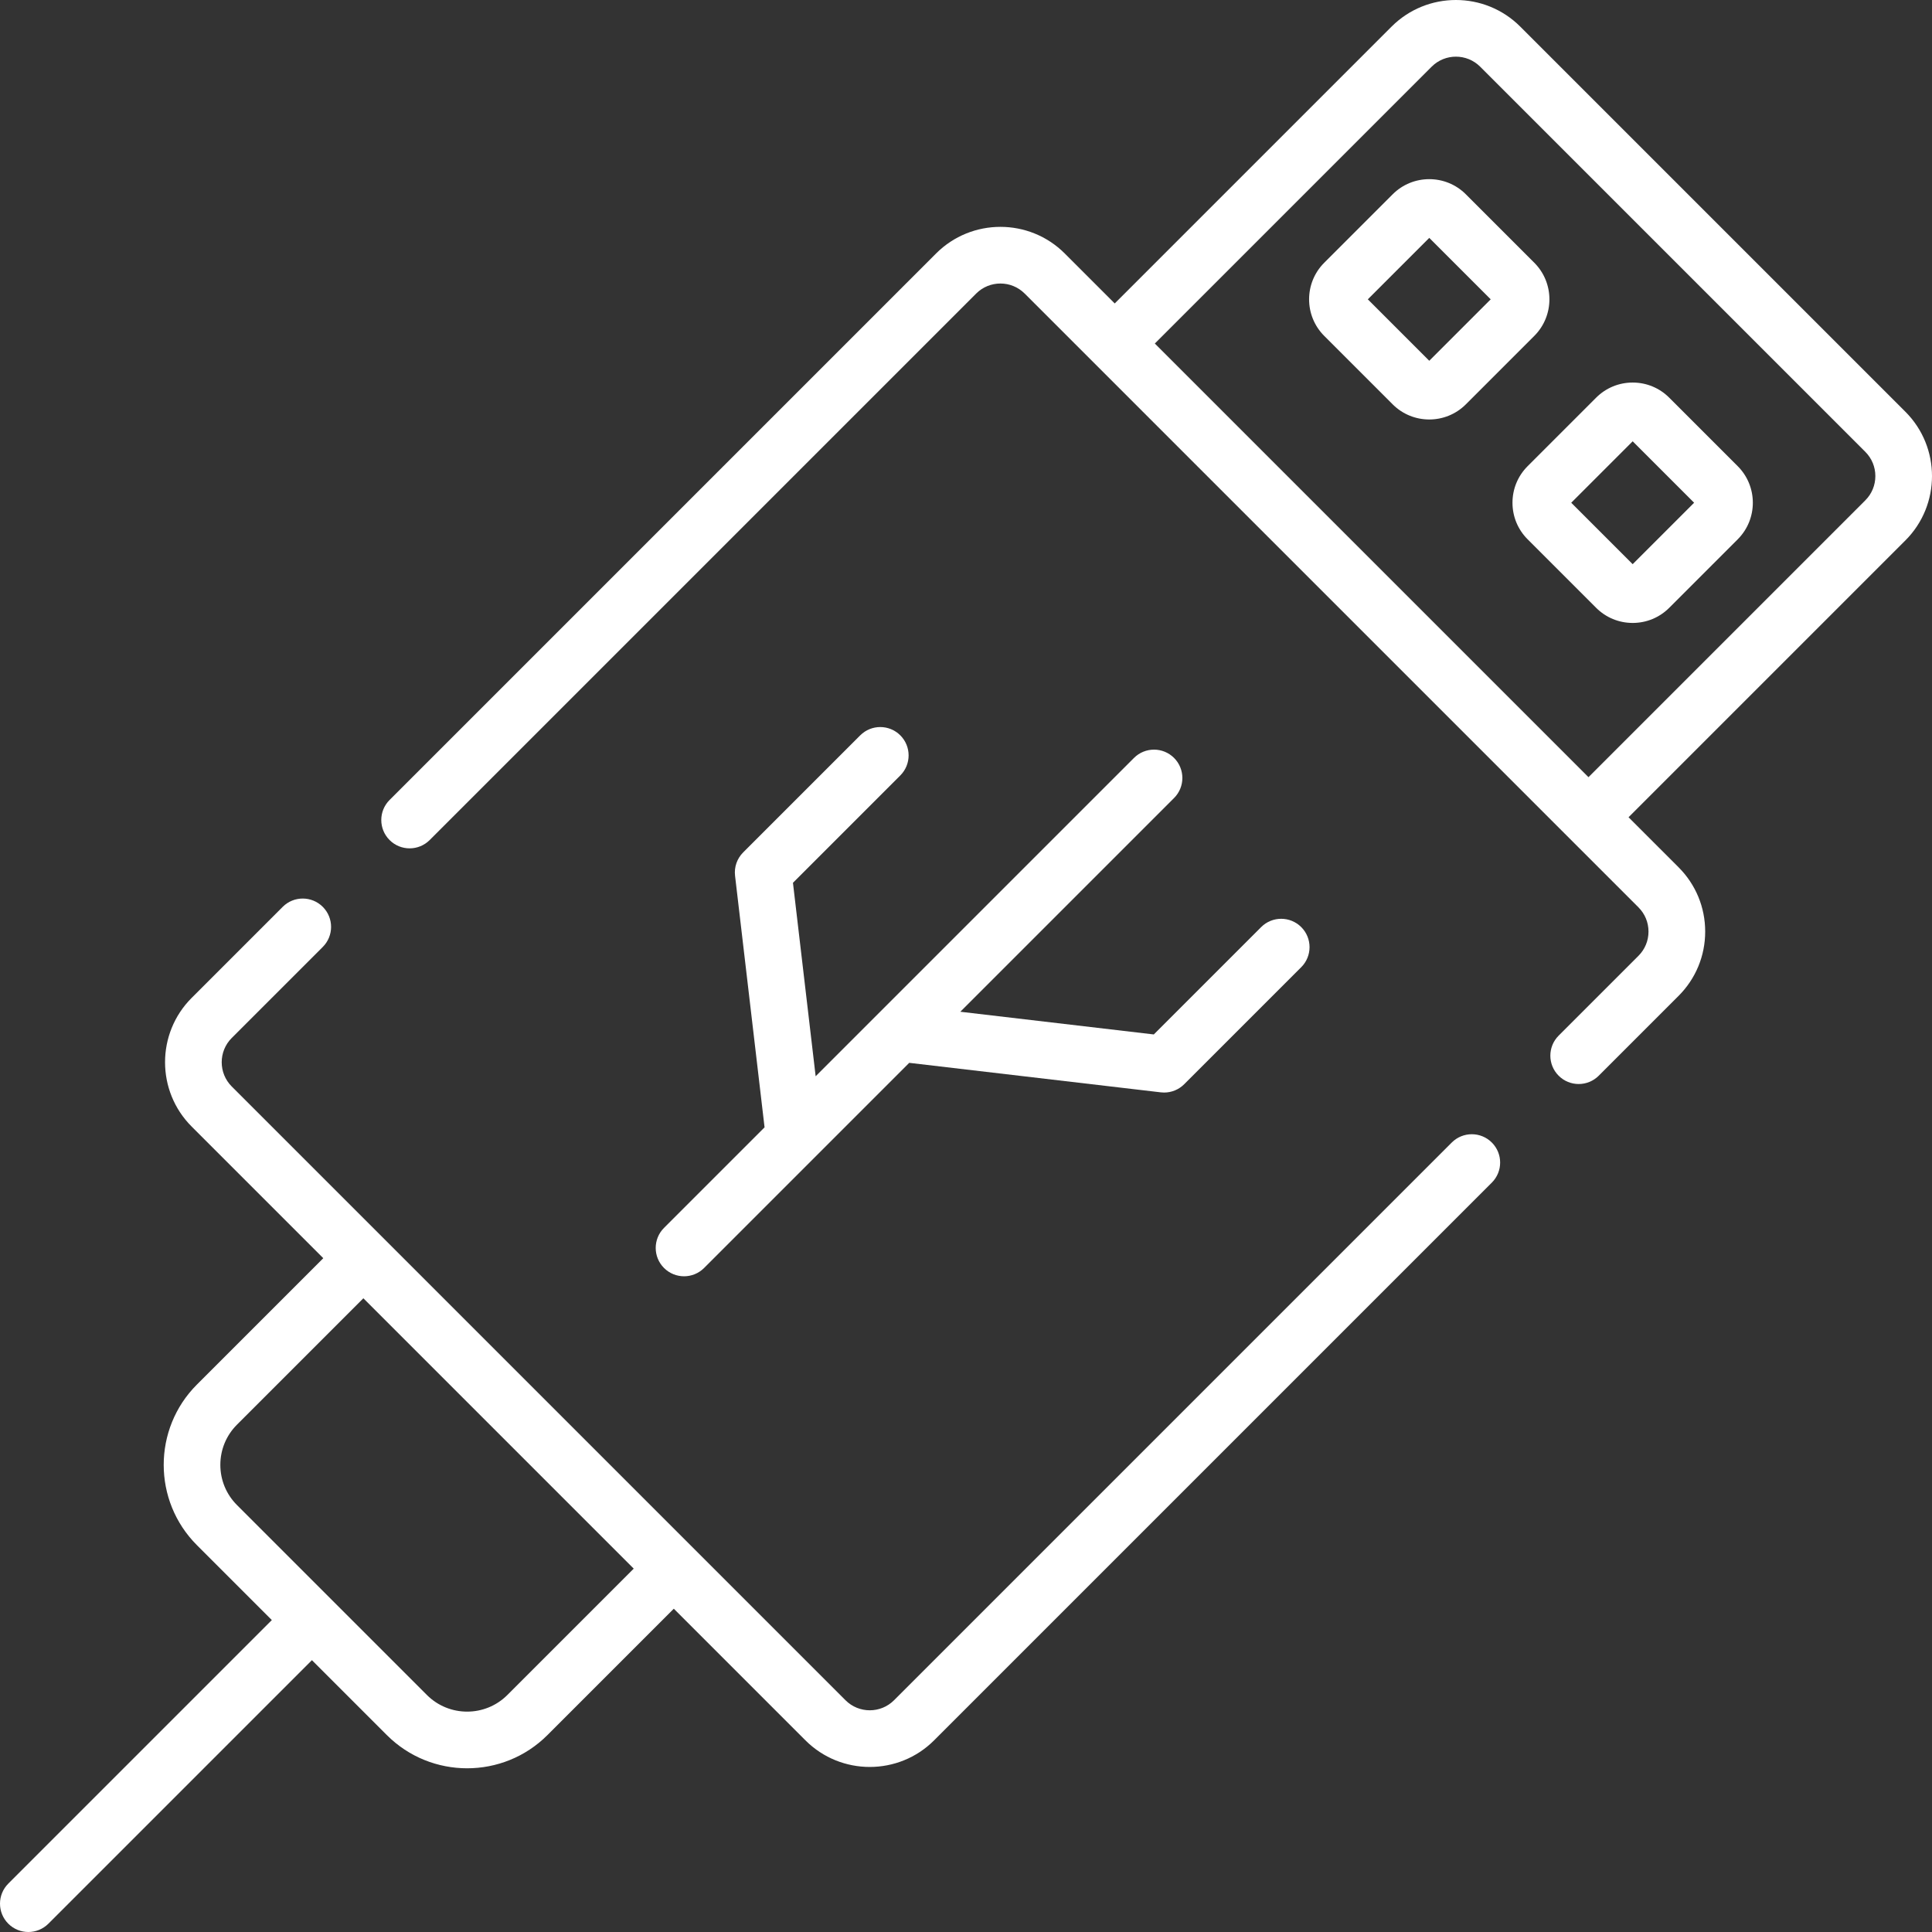 <?xml version="1.0"?>
<svg xmlns="http://www.w3.org/2000/svg" xmlns:xlink="http://www.w3.org/1999/xlink" xmlns:svgjs="http://svgjs.com/svgjs" version="1.1" width="512" height="512" x="0" y="0" viewBox="0 0 512 512" style="enable-background:new 0 0 512 512" xml:space="preserve" class=""><rect x="0" y="0" width="512" height="512" fill="#333333" stroke="none"/><g>
<g xmlns="http://www.w3.org/2000/svg">
	<g>
		<path d="M504.95,109.119L402.881,7.051c-9.4-9.401-24.696-9.401-34.098,0l-73.367,73.367L282.17,67.171    c-9.401-9.401-24.697-9.401-34.098,0L103.244,211.999c-2.934,2.933-2.934,7.69,0,10.623c2.933,2.933,7.69,2.933,10.623,0    L258.695,77.794c3.544-3.544,9.309-3.544,12.853,0l162.659,162.659c1.716,1.717,2.662,3.999,2.662,6.426s-0.945,4.709-2.662,6.426    l-21.149,21.149c-2.934,2.933-2.934,7.69,0,10.623c1.467,1.467,3.389,2.2,5.311,2.2s3.845-0.734,5.311-2.2l21.149-21.149    c4.554-4.554,7.062-10.609,7.062-17.049s-2.508-12.495-7.062-17.049l-13.247-13.247l73.367-73.367    C514.35,133.816,514.35,118.52,504.95,109.119z M494.327,132.594l-73.367,73.367L306.039,91.04l73.367-73.367    c3.544-3.544,9.31-3.543,12.852,0l102.069,102.069c1.716,1.716,2.661,3.998,2.661,6.426    C496.988,128.596,496.043,130.877,494.327,132.594z" fill="#ffffff" data-original="#000000" style="" class=""/>
	</g>
</g>
<g xmlns="http://www.w3.org/2000/svg">
	<g>
		<path d="M406.604,69.631l-18.143-18.144c-5.344-5.345-14.041-5.345-19.385,0l-18.144,18.144c-5.345,5.345-5.345,14.041,0,19.385    l18.144,18.144c2.672,2.672,6.182,4.008,9.692,4.008s7.021-1.336,9.693-4.008l18.143-18.144    C411.949,83.672,411.949,74.976,406.604,69.631z M378.769,95.607l-16.283-16.283l16.283-16.283l16.283,16.283L378.769,95.607z" fill="#ffffff" data-original="#000000" style="" class=""/>
	</g>
</g>
<g xmlns="http://www.w3.org/2000/svg">
	<g>
		<path d="M460.512,123.54l-18.143-18.145c-2.589-2.589-6.031-4.015-9.693-4.015s-7.104,1.426-9.693,4.015l-18.144,18.144    c-2.589,2.589-4.015,6.031-4.015,9.693c0,3.661,1.426,7.104,4.015,9.693l18.144,18.144c2.589,2.589,6.031,4.015,9.693,4.015    s7.104-1.426,9.693-4.015l18.143-18.144C465.857,137.58,465.857,128.884,460.512,123.54z M432.677,149.515l-16.283-16.283    l16.283-16.283l16.283,16.283L432.677,149.515z" fill="#ffffff" data-original="#000000" style="" class=""/>
	</g>
</g>
<g xmlns="http://www.w3.org/2000/svg">
	<g>
		<path d="M344.843,245.69c-2.933-2.933-7.69-2.933-10.623,0l-28.449,28.449l-51.273-6.014l56.64-56.64    c2.934-2.933,2.934-7.69,0-10.623c-2.933-2.933-7.69-2.933-10.623,0l-84.359,84.359l-6.014-51.273l28.449-28.449    c2.934-2.933,2.934-7.69,0-10.623c-2.933-2.933-7.69-2.933-10.623,0l-31.022,31.022c-1.625,1.625-2.417,3.904-2.149,6.186    l7.821,66.675l-26.646,26.646c-2.934,2.933-2.934,7.69,0,10.623c1.467,1.466,3.389,2.2,5.312,2.2c1.922,0,3.845-0.734,5.311-2.2    l54.365-54.365l66.675,7.821c0.292,0.035,0.584,0.051,0.875,0.051c1.98,0,3.894-0.783,5.311-2.2l31.022-31.022    C347.777,253.38,347.777,248.623,344.843,245.69z" fill="#ffffff" data-original="#000000" style="" class=""/>
	</g>
</g>
<g xmlns="http://www.w3.org/2000/svg">
	<g>
		<path d="M395.352,302.782c-2.933-2.933-7.69-2.933-10.623,0L236.924,450.587c-3.543,3.544-9.308,3.544-12.852,0L61.413,287.928    c-3.544-3.544-3.544-9.309,0-12.853l24.127-24.126c2.934-2.933,2.934-7.69,0-10.623c-2.933-2.934-7.69-2.933-10.623,0    L50.79,264.452c-9.4,9.401-9.4,24.697,0,34.098l34.883,34.883L52.186,366.92c-11.735,11.735-11.735,30.829,0,42.564l19.853,19.853    L2.2,499.177c-2.933,2.933-2.933,7.69,0,10.623s7.689,2.933,10.623,0l69.839-69.839l19.853,19.853    c5.867,5.867,13.575,8.802,21.282,8.802c7.707,0,15.415-2.934,21.282-8.802l33.487-33.487l34.883,34.883    c4.701,4.701,10.875,7.051,17.049,7.051s12.348-2.35,17.049-7.051l147.806-147.806    C398.286,310.471,398.286,305.715,395.352,302.782z M134.456,449.191c-5.878,5.877-15.441,5.877-21.319,0l-50.329-50.329    c-2.847-2.847-4.415-6.633-4.415-10.659s1.568-7.812,4.415-10.659l33.487-33.487l71.647,71.647L134.456,449.191z" fill="#ffffff" data-original="#000000" style="" class=""/>
	</g>
</g>
<g xmlns="http://www.w3.org/2000/svg">
</g>
<g xmlns="http://www.w3.org/2000/svg">
</g>
<g xmlns="http://www.w3.org/2000/svg">
</g>
<g xmlns="http://www.w3.org/2000/svg">
</g>
<g xmlns="http://www.w3.org/2000/svg">
</g>
<g xmlns="http://www.w3.org/2000/svg">
</g>
<g xmlns="http://www.w3.org/2000/svg">
</g>
<g xmlns="http://www.w3.org/2000/svg">
</g>
<g xmlns="http://www.w3.org/2000/svg">
</g>
<g xmlns="http://www.w3.org/2000/svg">
</g>
<g xmlns="http://www.w3.org/2000/svg">
</g>
<g xmlns="http://www.w3.org/2000/svg">
</g>
<g xmlns="http://www.w3.org/2000/svg">
</g>
<g xmlns="http://www.w3.org/2000/svg">
</g>
<g xmlns="http://www.w3.org/2000/svg">
</g>
</g></svg>
